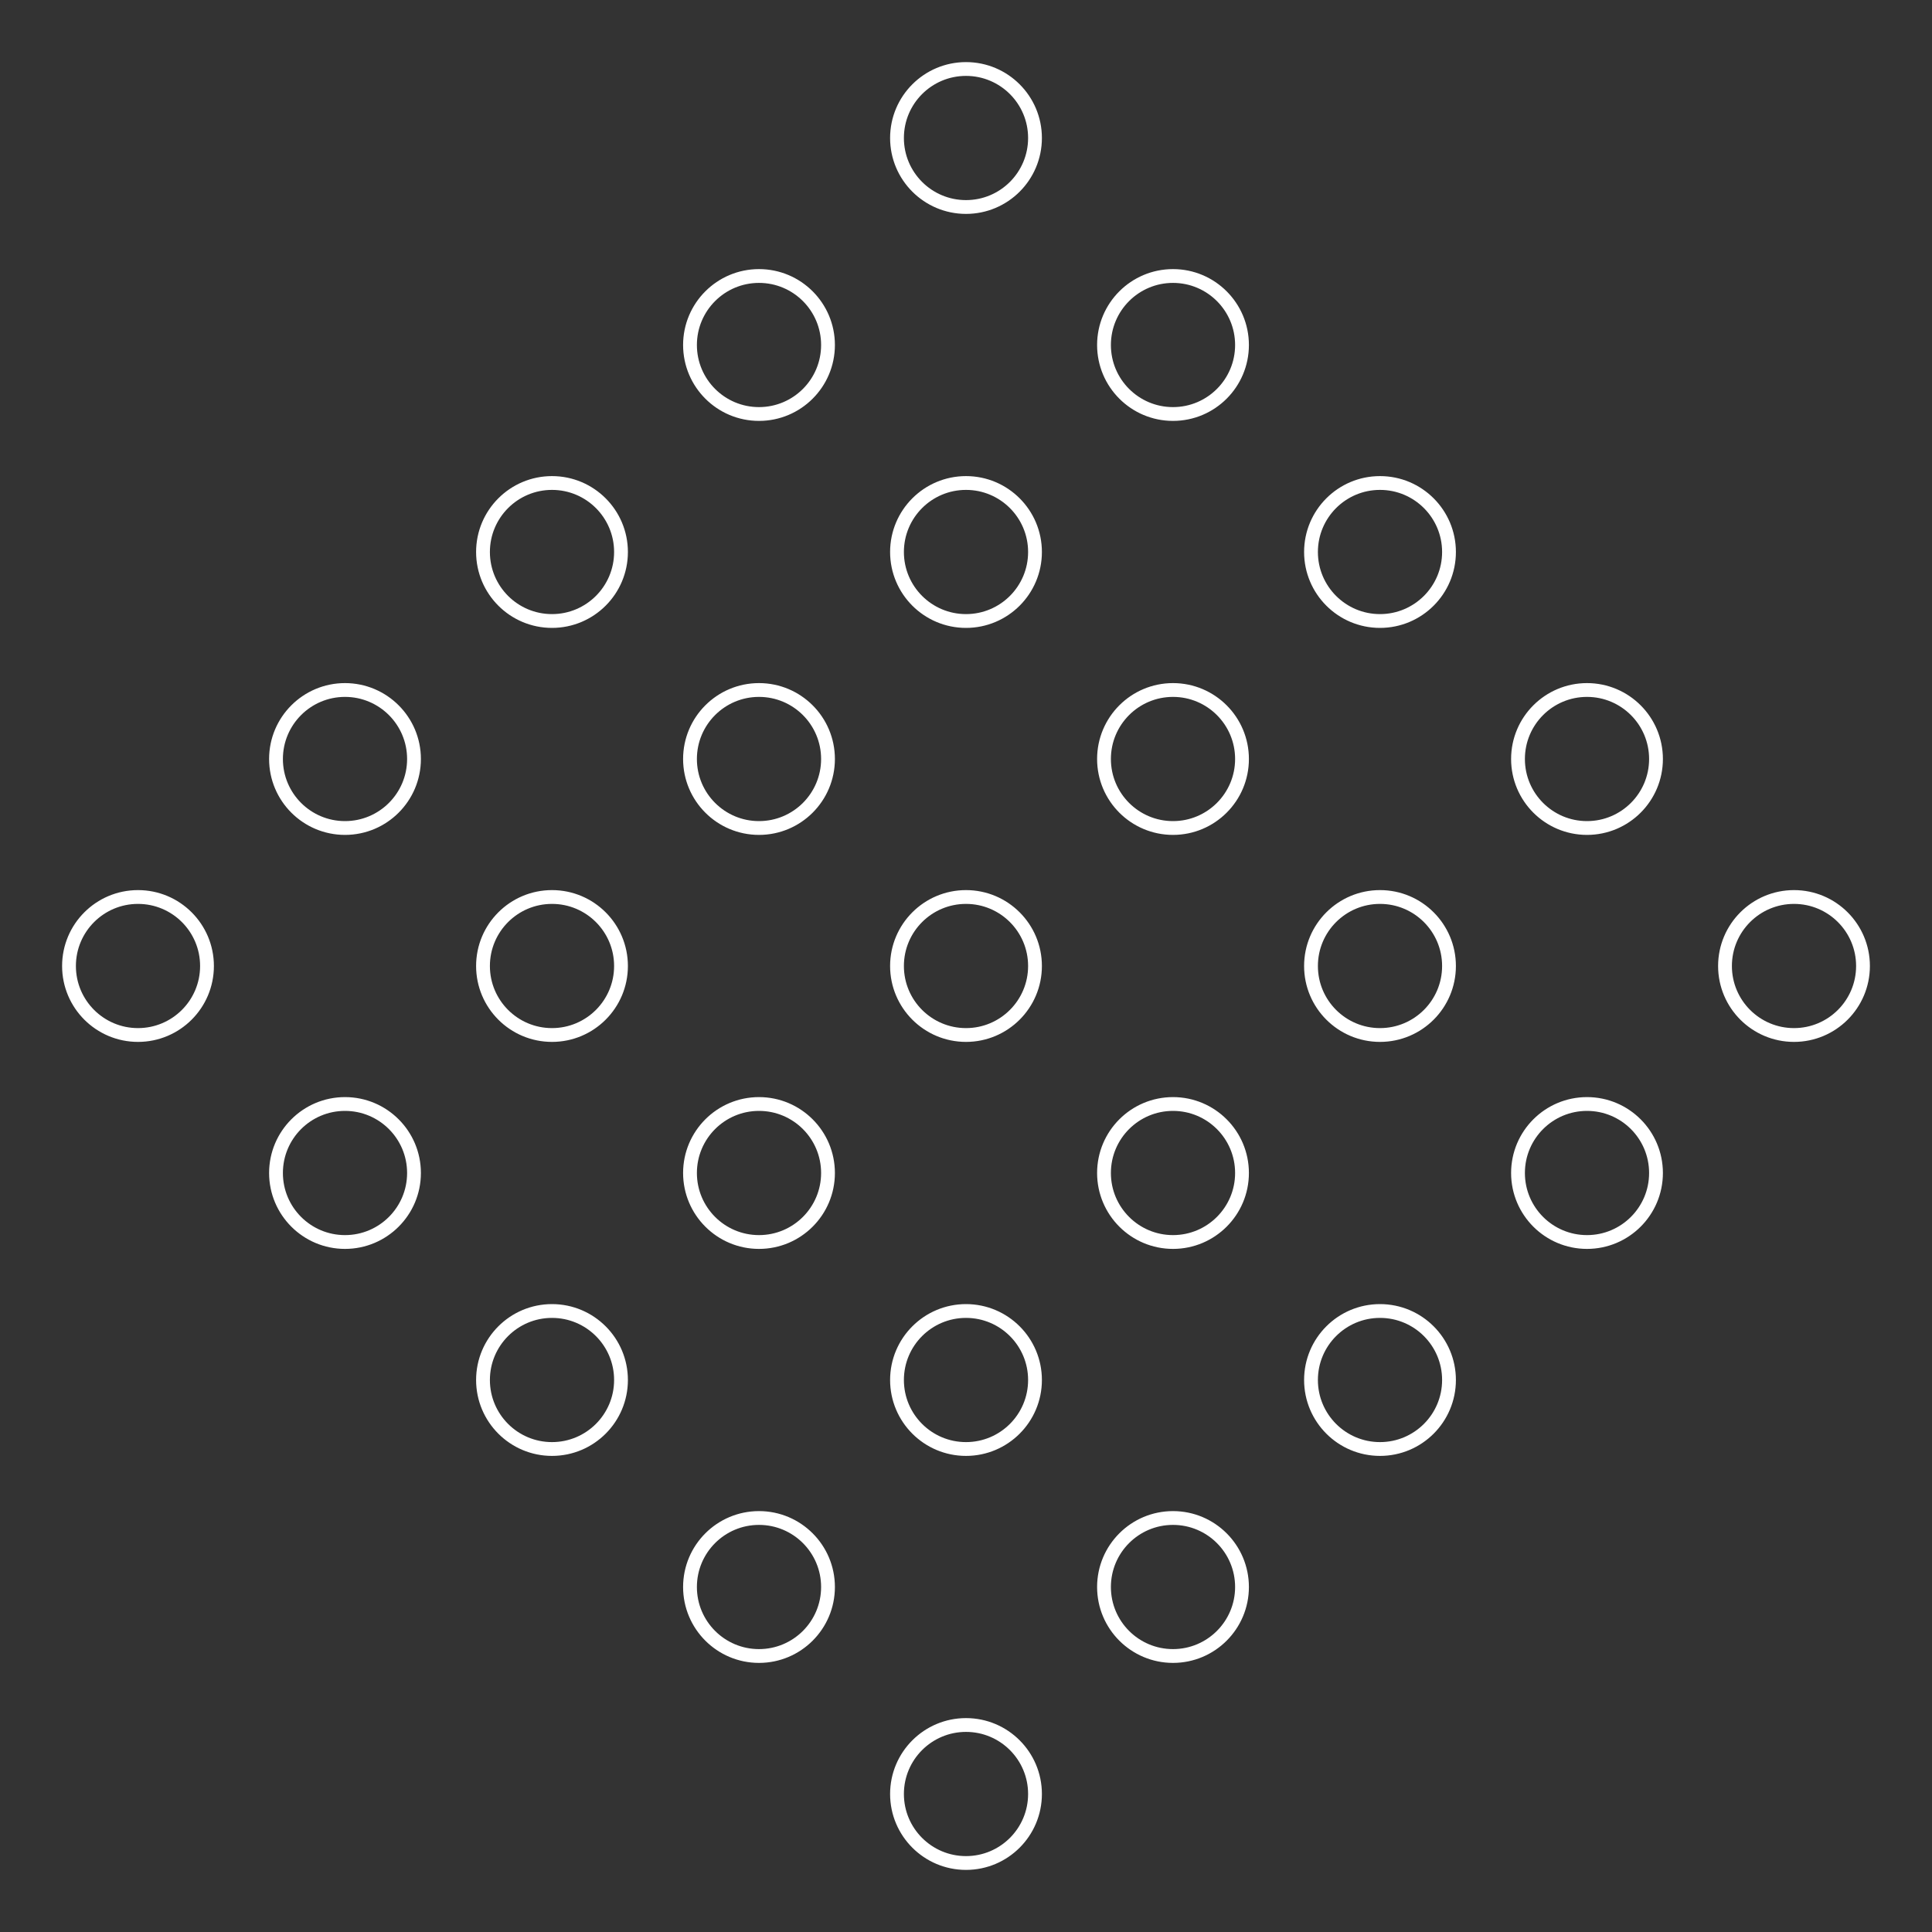<?xml version="1.0" encoding="utf-8"?>
<!-- Generator: Adobe Illustrator 22.1.0, SVG Export Plug-In . SVG Version: 6.00 Build 0)  -->
<svg version="1.1" id="Layer_1" xmlns="http://www.w3.org/2000/svg" xmlns:xlink="http://www.w3.org/1999/xlink" x="0px" y="0px"
	 width="140px" height="140px" viewBox="0 0 140 140" style="enable-background:new 0 0 140 140;" xml:space="preserve">
<rect x="0" y="0" width="140" height="140" fill="#333333" stroke="none"/>
<style type="text/css">
	.st0{fill:none;stroke:#FFFFFF;stroke-miterlimit:10;}
</style>
<circle class="st0" cx="100" cy="70" r="5"/>
<circle class="st0" cx="70" cy="70" r="5"/>
<circle class="st0" cx="40" cy="70" r="5"/>
<circle class="st0" cx="10" cy="70" r="5"/>
<circle class="st0" cx="100" cy="100" r="5"/>
<circle class="st0" cx="70" cy="100" r="5"/>
<circle class="st0" cx="70" cy="130" r="5"/>
<circle class="st0" cx="70" cy="10" r="5"/>
<circle class="st0" cx="40" cy="100" r="5"/>
<circle class="st0" cx="100" cy="40" r="5"/>
<circle class="st0" cx="70" cy="40" r="5"/>
<circle class="st0" cx="40" cy="40" r="5"/>
<circle class="st0" cx="130" cy="70" r="5"/>
<circle class="st0" cx="85" cy="55" r="5"/>
<circle class="st0" cx="55" cy="55" r="5"/>
<circle class="st0" cx="85" cy="25" r="5"/>
<circle class="st0" cx="55" cy="25" r="5"/>
<circle class="st0" cx="85" cy="115" r="5"/>
<circle class="st0" cx="55" cy="115" r="5"/>
<circle class="st0" cx="25" cy="55" r="5"/>
<circle class="st0" cx="115" cy="55" r="5"/>
<circle class="st0" cx="85" cy="85" r="5"/>
<circle class="st0" cx="55" cy="85" r="5"/>
<circle class="st0" cx="25" cy="85" r="5"/>
<circle class="st0" cx="115" cy="85" r="5"/>
</svg>
